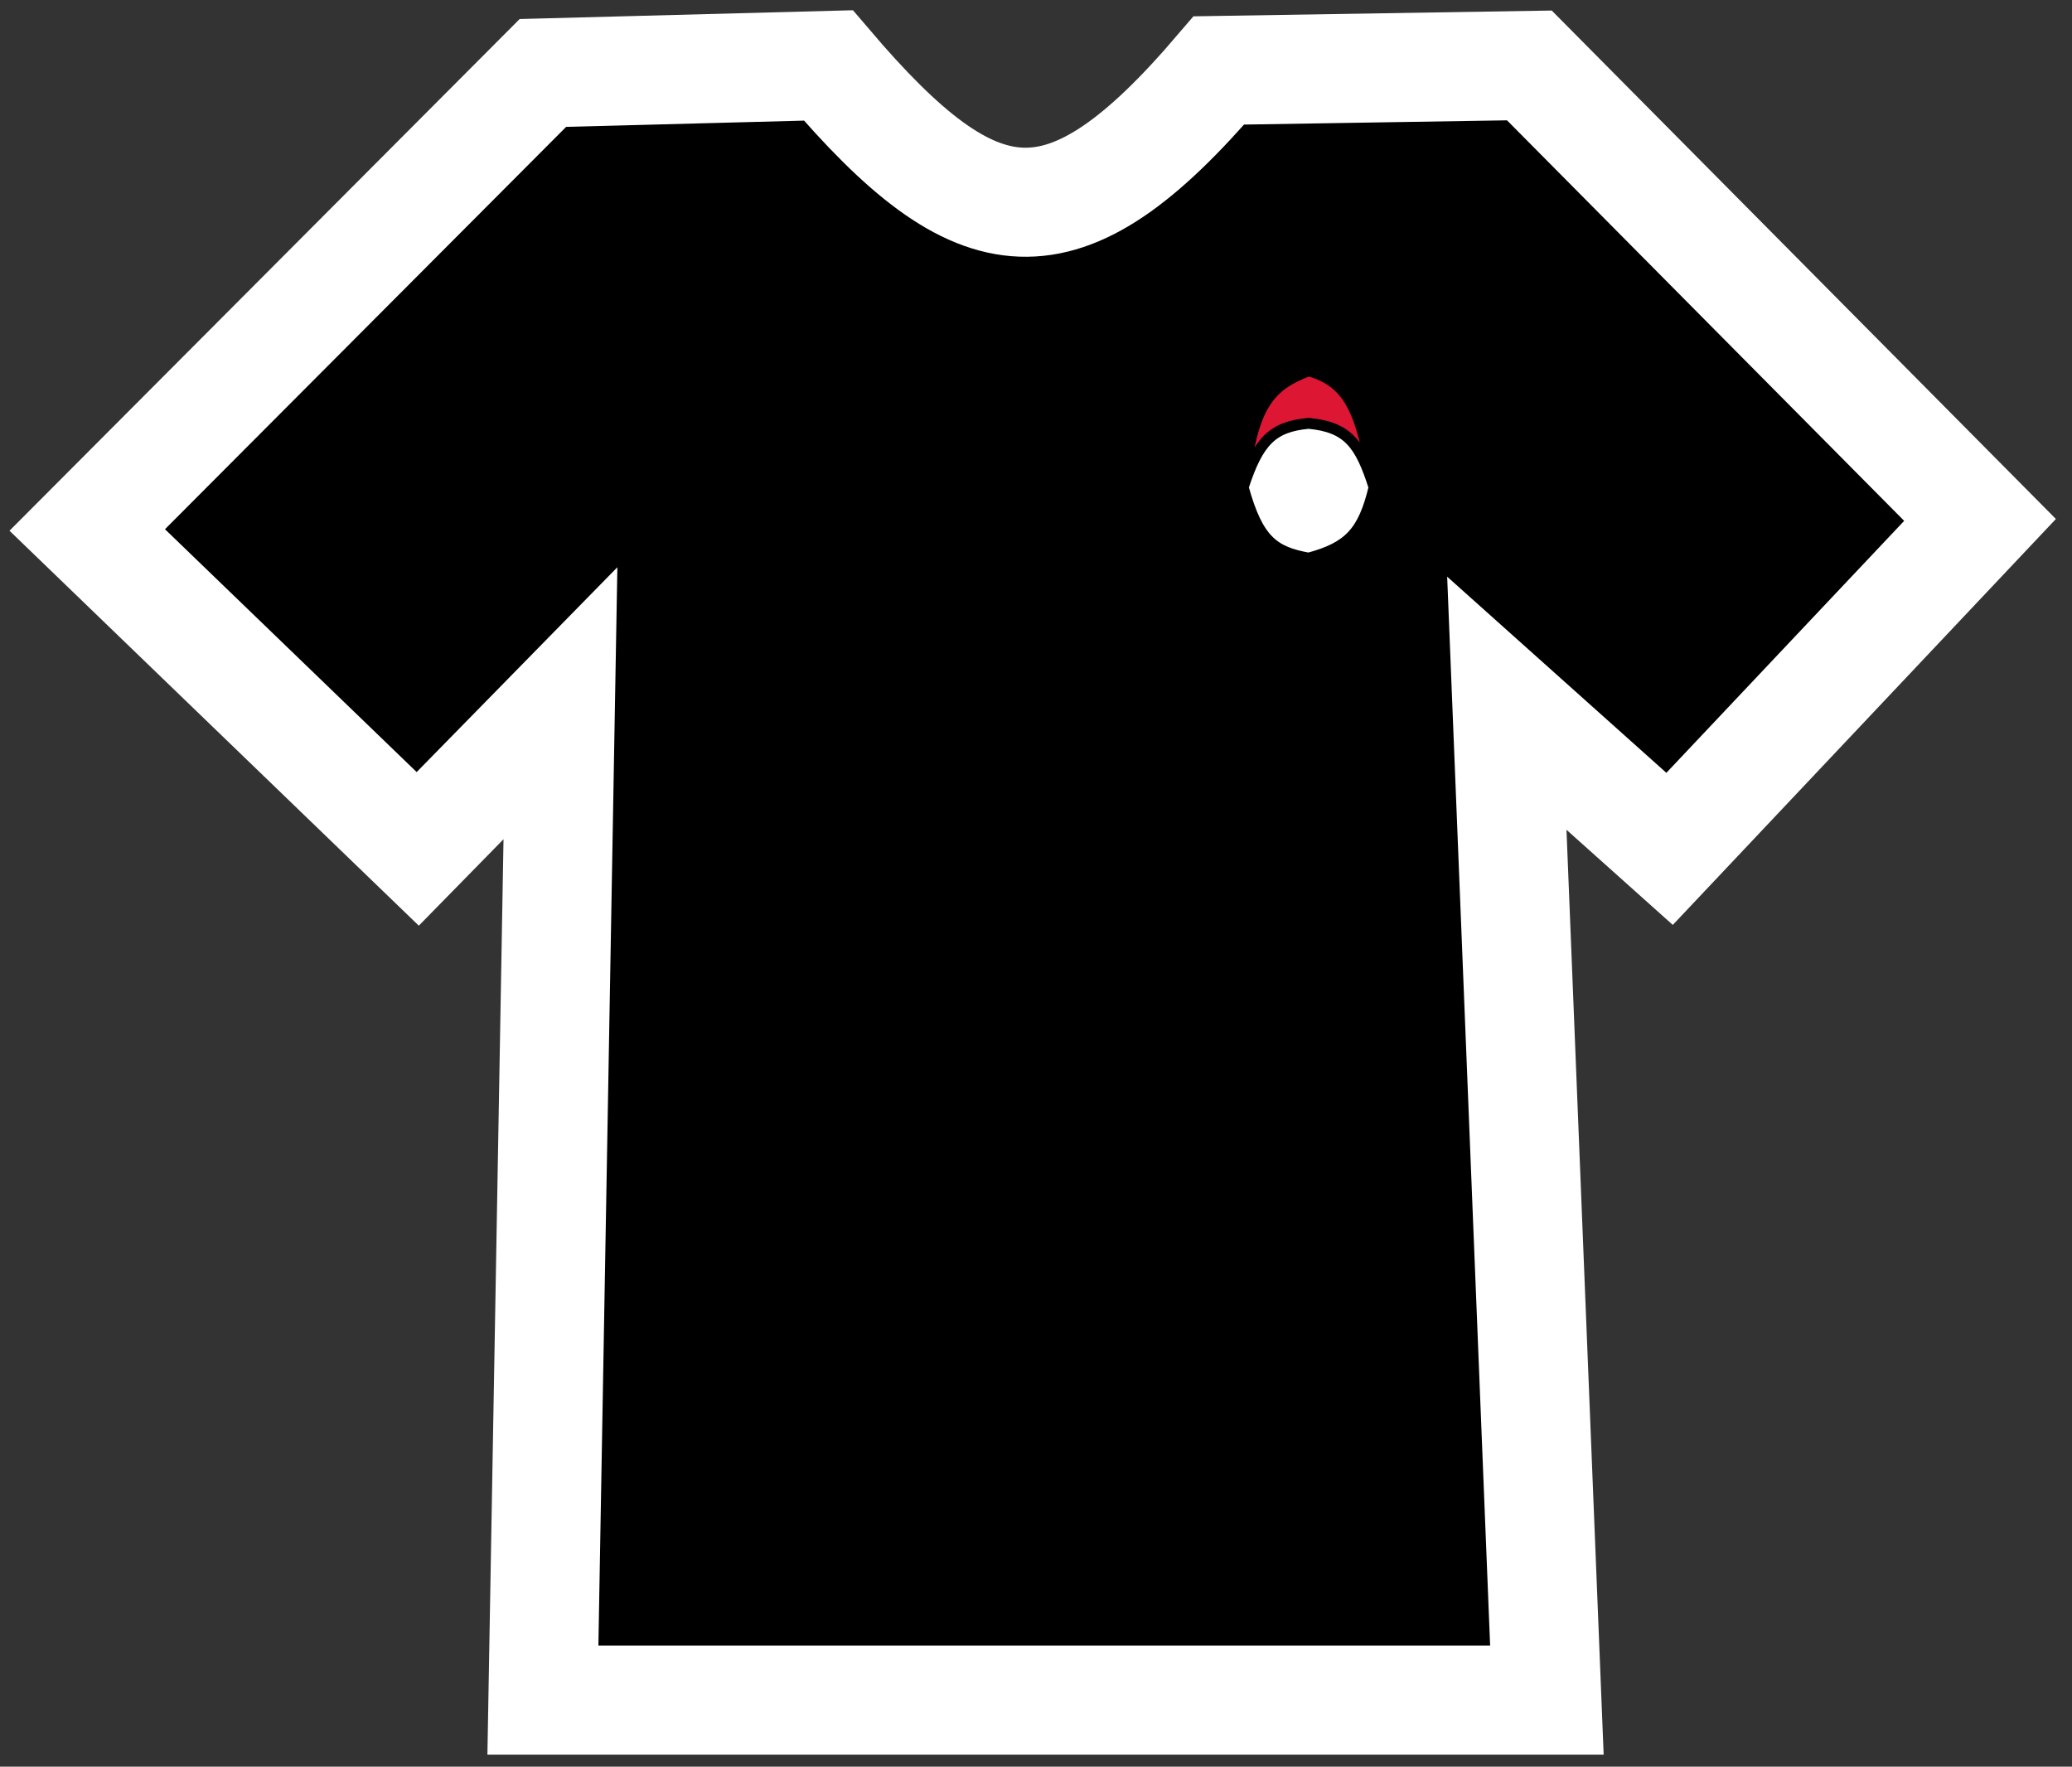 <svg width="95" height="81" viewBox="0 0 95 81" fill="none" xmlns="http://www.w3.org/2000/svg">
<rect x="0" y="0" width="95" height="81" fill="#333333" stroke="none"/>
<path d="M24.892 3.345L4 24.299L19.153 38.92L25.696 32.243L24.892 77.949H70.924L69.087 32.243L76.549 38.92L90.783 23.838L70.121 3L55.886 3.23C48.741 11.6 44.831 11.041 37.979 3L24.892 3.345Z" fill="black" stroke="white" stroke-width="5"/>
<path d="M60 17C58.174 17.696 57.392 18.606 57 22.343C57.682 20.247 58.327 19.562 60 19.41C61.802 19.58 62.367 20.357 63 22.343C62.431 18.747 61.818 17.518 60 17Z" fill="#DD1634"/>
<path d="M60 28C62 27.105 62.732 25.993 63 22.343C62.507 24.405 61.836 25.093 60 25.59C58.429 25.301 57.681 24.818 57 22.343C57.522 26.702 58.273 27.629 60 28Z" fill="black"/>
<path d="M60 19.41C58.327 19.562 57.682 20.247 57 22.343C57.681 24.818 58.429 25.301 60 25.59C61.836 25.093 62.507 24.405 63 22.343C62.367 20.357 61.802 19.58 60 19.41Z" fill="white"/>
<path d="M57 22.343C57.392 18.606 58.174 17.696 60 17C61.818 17.518 62.431 18.747 63 22.343M57 22.343C57.522 26.702 58.273 27.629 60 28C62 27.105 62.732 25.993 63 22.343M57 22.343C57.682 20.247 58.327 19.562 60 19.41C61.802 19.58 62.367 20.357 63 22.343M57 22.343C57.681 24.818 58.429 25.301 60 25.59C61.836 25.093 62.507 24.405 63 22.343" stroke="black" stroke-width="0.5"/>
</svg>
